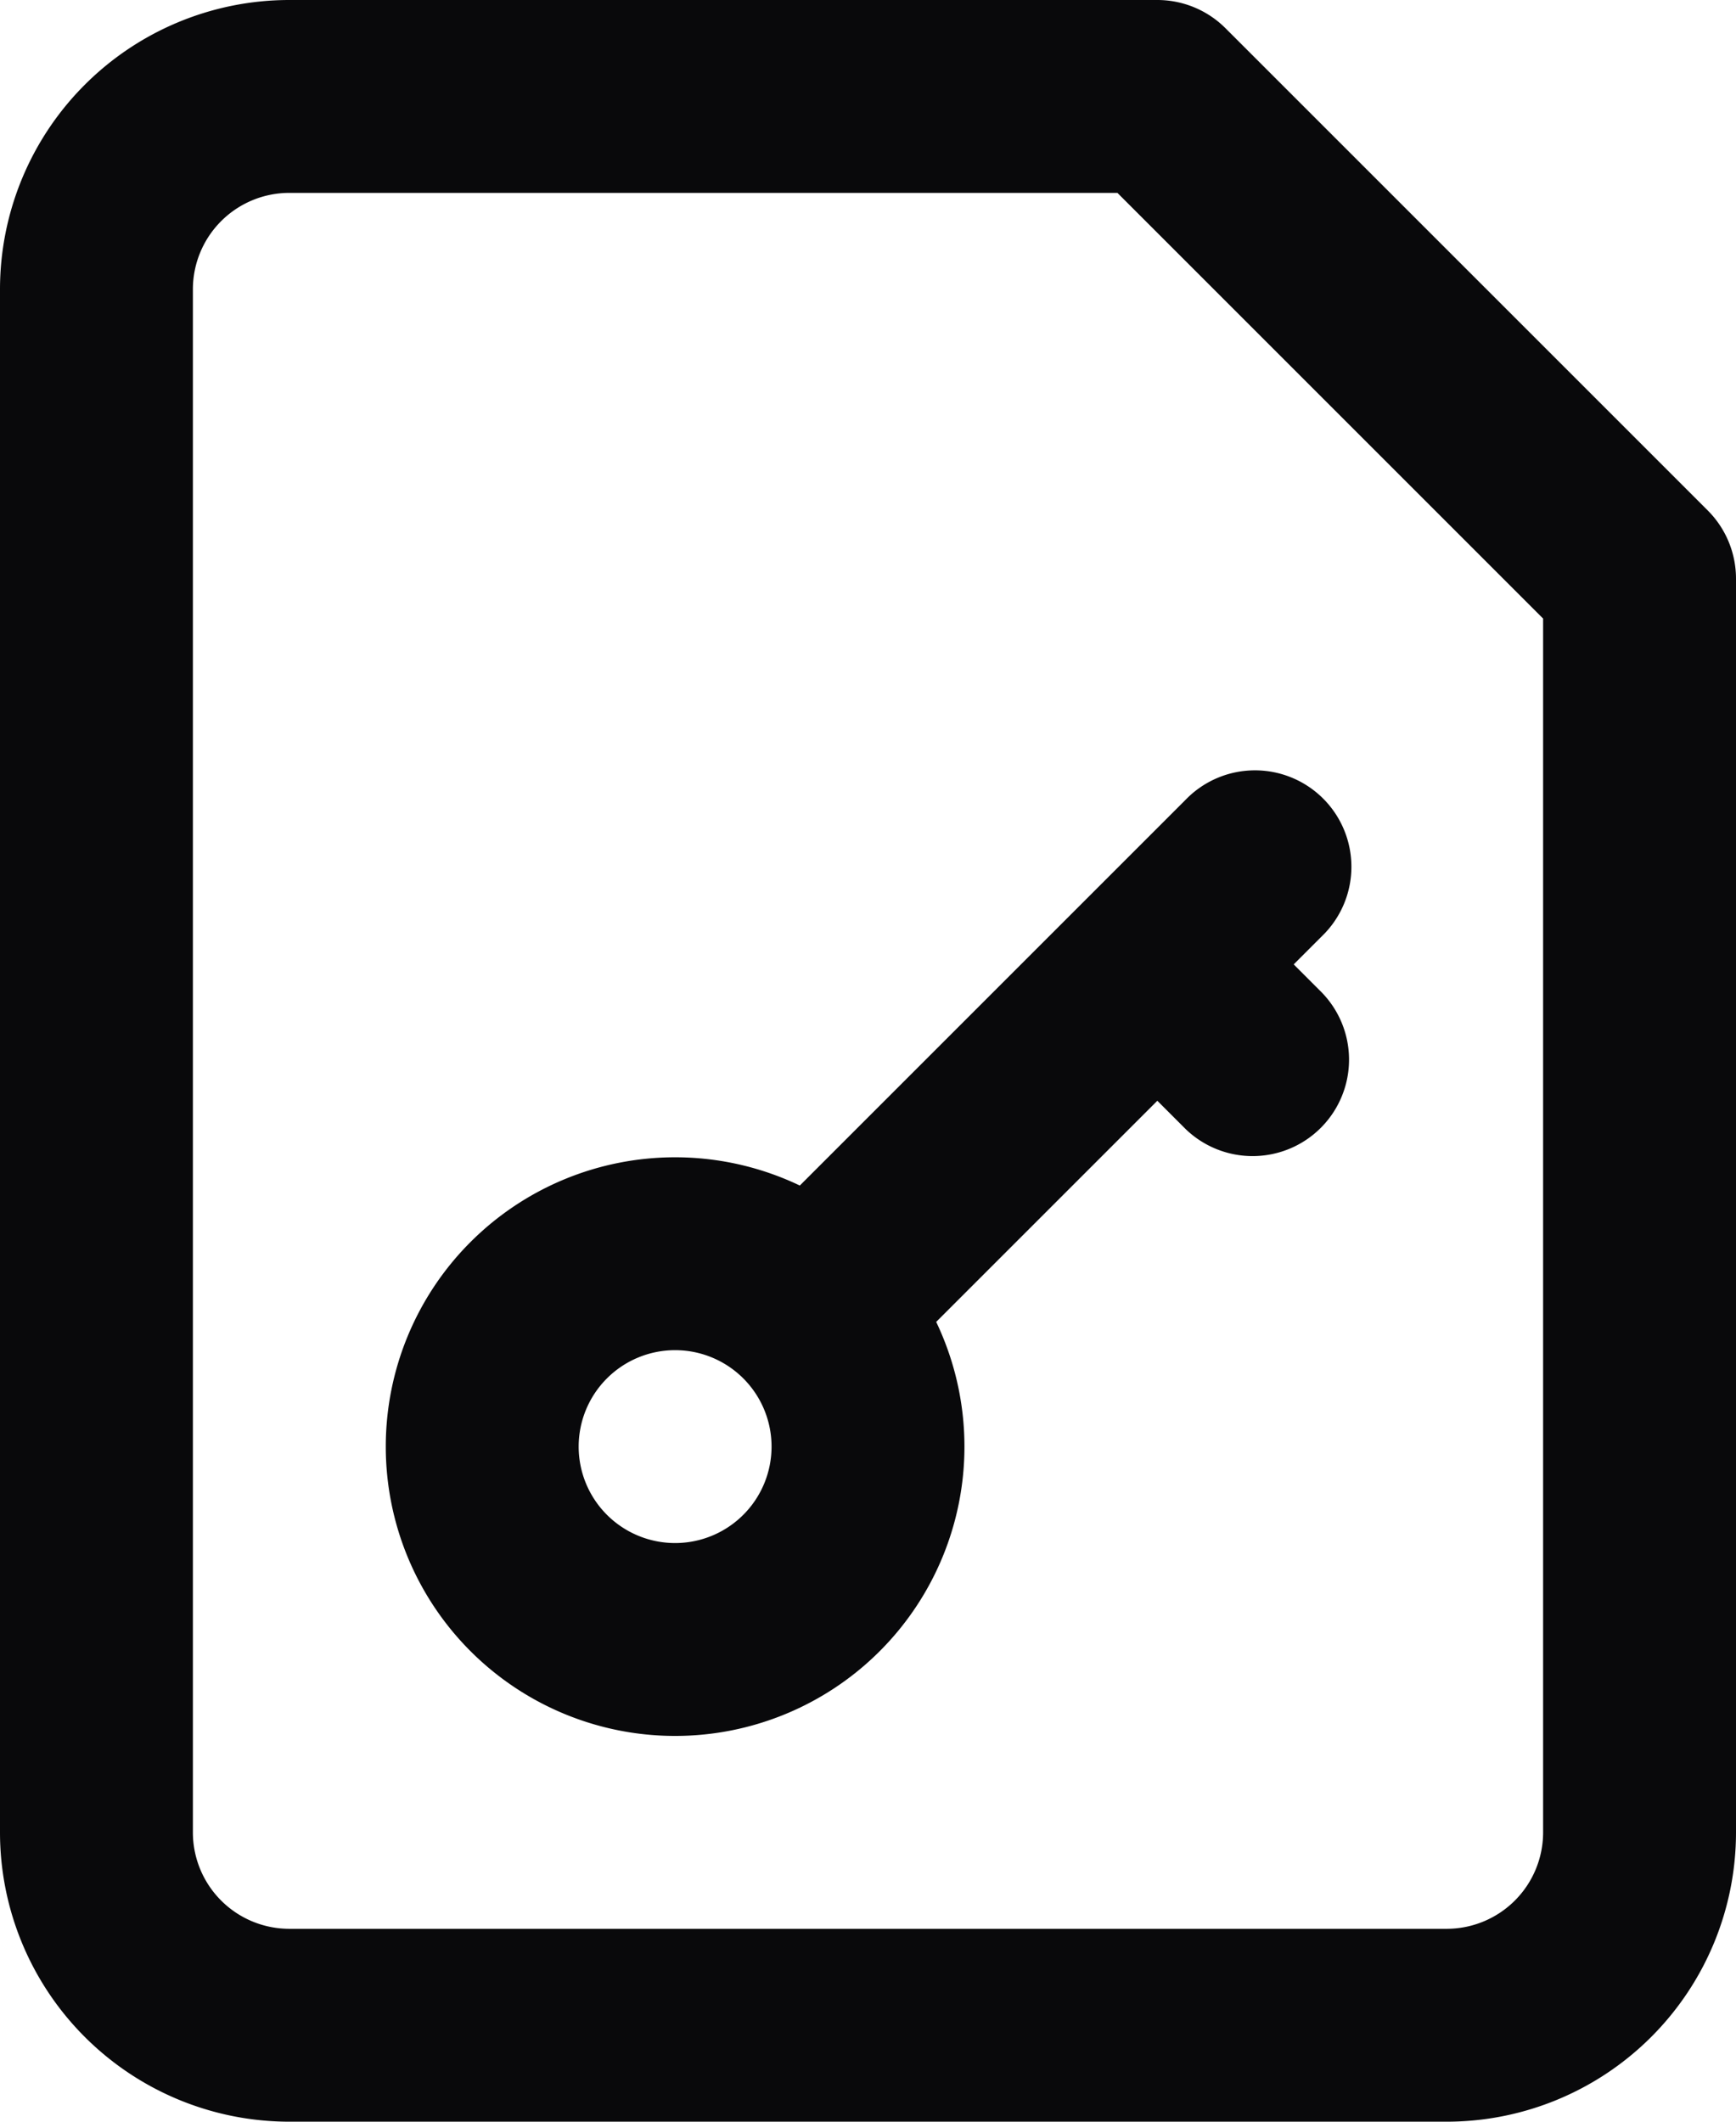 <svg id="file-key" xmlns="http://www.w3.org/2000/svg" width="18" height="22" viewBox="0 0 18 22">
  <path id="Vector" d="M12,1l.707-.707A1,1,0,0,0,12,0ZM3,1V1ZM1,3H1ZM1,19H1ZM17,6h1a1,1,0,0,0-.293-.707ZM13.707,9.707a1,1,0,1,0-1.414-1.414ZM7.793,12.793a1,1,0,0,0,1.414,1.414Zm4.914-3.5a1,1,0,0,0-1.414,1.414Zm-.414,2.414a1,1,0,0,0,1.414-1.414ZM12,0H3V2h9ZM3,0A3,3,0,0,0,.879.879L2.293,2.293A1,1,0,0,1,3,2ZM.879.879A3,3,0,0,0,0,3H2a1,1,0,0,1,.293-.707ZM0,3V19H2V3ZM0,19a3,3,0,0,0,.879,2.121l1.414-1.414A1,1,0,0,1,2,19Zm.879,2.121A3,3,0,0,0,3,22V20a1,1,0,0,1-.707-.293ZM3,22H15V20H3Zm12,0a3,3,0,0,0,2.121-.879l-1.414-1.414A1,1,0,0,1,15,20Zm2.121-.879A3,3,0,0,0,18,19H16a1,1,0,0,1-.293.707ZM18,19V6H16V19ZM17.707,5.293l-5-5L11.293,1.707l5,5ZM8,15a1,1,0,0,1-1,1v2a3,3,0,0,0,3-3ZM7,16a1,1,0,0,1-1-1H4a3,3,0,0,0,3,3ZM6,15a1,1,0,0,1,1-1V12a3,3,0,0,0-3,3Zm1-1a1,1,0,0,1,1,1h2a3,3,0,0,0-3-3Zm5.293-5.707-4.5,4.5,1.414,1.414,4.5-4.5Zm-1,2.414,1,1,1.414-1.414-1-1Z" fill="#09090b"/>
</svg>

